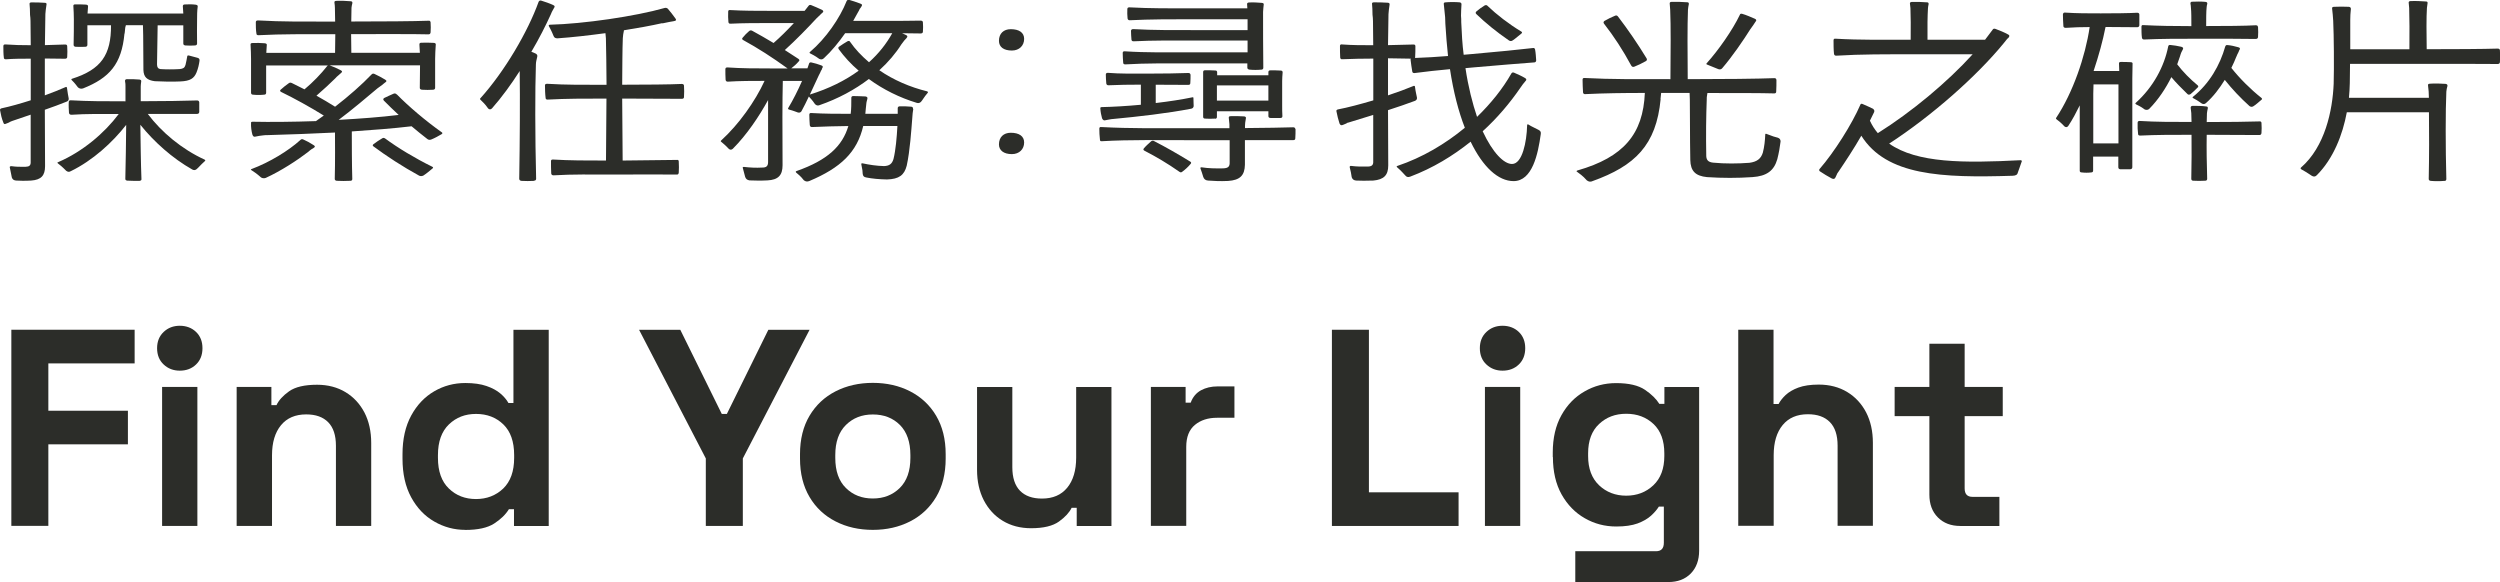 <?xml version="1.0" encoding="UTF-8"?>
<svg id="_圖層_1" data-name="圖層_1" xmlns="http://www.w3.org/2000/svg" version="1.1" viewBox="0 0 319.56 74.4">
  <!-- Generator: Adobe Illustrator 29.8.2, SVG Export Plug-In . SVG Version: 2.1.1 Build 3)  -->
  <defs>
    <style>
      .st0 {
        fill: #2c2d29;
      }
    </style>
  </defs>
  <path class="st0" d="M1.24,15.61c-.14.08-.28.13-.42.18-.25.13-.34.08-.42-.2-.17-.4-.31-1.01-.39-1.49-.03-.13.03-.2.17-.25,1.09-.23,2.41-.6,3.75-1.03v-5.32c-1.09,0-2.13,0-3.19.08-.17,0-.25-.08-.25-.23-.06-.43-.06-1.03-.06-1.44,0-.18.08-.23.25-.23,1.12.08,2.1.1,3.25.1l-.03-3.1c0-.28-.03-.53-.06-.78,0-.58-.03-1.03-.06-1.36-.03-.15.06-.23.22-.23.53,0,1.15,0,1.74.05.17,0,.25.1.2.25-.08.48-.11.83-.14,1.18l-.06,3.98,2.6-.08c.17,0,.25.08.25.23.03.4.03.96,0,1.36,0,.15-.11.23-.28.23l-2.58-.03v4.71c.95-.35,1.88-.71,2.66-1.06.08-.03.14-.03.17.1.08.68.17,1.03.22,1.34.03.2-.06.35-.28.43-.81.33-1.76.68-2.77,1.03l.03,7.21c0,1.21-.5,1.74-1.76,1.84-.84.05-1.46.03-1.96,0-.28-.03-.45-.15-.53-.4-.08-.38-.17-.86-.25-1.24-.06-.13.03-.2.2-.2.53.08,1.15.1,1.82.08.45-.02.67-.15.64-.66v-6l-2.38.81c-.08.03-.2.08-.31.13ZM17.87,23.12c-.53,0-1.12,0-1.6-.03-.2-.03-.25-.1-.25-.25.06-1.97.08-4.76.11-6.88-1.74,2.24-4.28,4.56-7.08,5.92-.22.13-.39.1-.59-.05-.2-.18-.39-.43-1.04-.93-.11-.08-.11-.15.03-.18,3.11-1.34,5.91-3.71,7.73-6.15-2.24,0-4.14-.03-6.05.1-.17,0-.28-.08-.31-.23-.03-.4-.06-.98-.03-1.39,0-.15.08-.23.25-.23,2.24.13,4.31.13,7,.13v-1.89c0-.23,0-.43-.06-.71,0-.15.08-.23.25-.23.53,0,1.18,0,1.6.05.17.03.25.1.22.25-.03.25-.06.45-.06.63v1.89c2.8,0,5.77-.05,7.2-.1.17,0,.25.08.28.23v1.26c-.03.15-.11.23-.28.23h-6.3c1.74,2.32,4.34,4.51,7.28,5.85.08.08.11.13,0,.2-.59.53-.78.81-1.06,1.03-.17.13-.34.13-.53.03-2.55-1.44-4.9-3.55-6.64-5.72.03,2.12.06,4.94.14,6.91.03.15-.06.23-.22.25ZM15.91,4.29c-.36,3.91-1.93,5.67-5.29,7.01-.25.08-.5.03-.67-.15-.17-.2-.31-.45-.78-.91-.08-.08-.06-.15.06-.18,3.7-1.18,4.98-3.05,4.96-6.83h-3.02v2.5c0,.15-.08.23-.25.25-.39.02-.87.02-1.26,0-.17-.03-.25-.1-.25-.25.03-1.24.03-2.22.03-3.28,0-.53-.03-1.13-.06-1.64-.03-.18.06-.25.22-.25.48,0,.98,0,1.4.03.2.03.28.1.25.28l-.06.86h12.24l-.06-.93c0-.15.08-.23.25-.23.45-.03.95-.03,1.4.03.17.03.28.1.25.25-.08.55-.08,1.16-.08,1.66,0,1.03-.03,1.89,0,3.05,0,.15-.08.23-.25.25-.39.03-.87.03-1.26,0-.17-.03-.25-.1-.25-.25v-2.32h-3.28l-.08,4.99c0,.38.14.55.42.6.67.05,1.74.05,2.49,0,.42-.05.62-.15.73-.53.08-.38.17-.73.22-1.08,0-.1.06-.15.2-.13.34.08.76.2,1.12.3.2.05.28.18.25.38-.06.45-.17.98-.39,1.51-.31.73-.78,1.08-2.07,1.13-1.04.05-2.21.02-3.25-.03-1.01-.13-1.43-.53-1.46-1.44-.03-1.82,0-4.18-.06-5.72h-2.18l-.08.3c-.03.23-.06.48-.08.76Z"/>
  <path class="st0" d="M50.74,12.08c1.48,1.51,3.64,3.35,5.74,4.84.11.08.08.15-.03.23-.39.23-.87.5-1.32.68-.2.08-.39.05-.53-.08-.67-.5-1.32-1.06-1.99-1.61-2.35.28-4.98.48-7.64.66v.61c0,.55,0,3.63.06,5.47,0,.15-.08.23-.25.23-.53.03-1.26.03-1.74,0-.17-.03-.25-.1-.25-.25.06-2.17.03-4.97.03-5.44v-.48c-2.91.15-5.85.25-8.6.33-.2,0-.36,0-.56.03-.34.02-.67.1-.95.15-.25.08-.36,0-.45-.25-.11-.4-.2-1.01-.17-1.46-.03-.13.06-.18.2-.18,2.3.05,5.15.02,8.09-.08l1.01-.71c-1.74-1.08-3.84-2.24-5.46-3.02-.14-.08-.17-.18-.06-.28.34-.3.67-.58,1.01-.81.11-.1.25-.13.42-.05l1.62.81c1.06-.88,2.13-1.99,2.88-2.95.03-.05.08-.1.14-.1h-7.92v3.48c0,.15-.08.25-.25.25-.45.05-1.01.05-1.43,0-.17,0-.25-.1-.25-.25v-4.31c0-.58-.03-1.26-.06-1.81-.03-.15.06-.23.22-.23.5-.02,1.12-.02,1.6.03.2.03.28.1.25.25l-.06.98h8.79l.03-2.39c-3.84,0-6.78-.03-9.83.13-.17,0-.25-.08-.25-.2-.08-.43-.08-1.06-.08-1.46,0-.15.08-.23.28-.23,3.08.18,5.96.15,9.86.15l-.03-1.76c0-.23-.03-.43-.06-.66-.03-.15.06-.23.25-.23.5-.03,1.29,0,1.82.05.17,0,.25.1.22.25-.06.23-.08.35-.11.58l-.03,1.76c3.89,0,8.06-.03,9.86-.1.17-.03.25.05.28.2.03.4.03.91,0,1.29-.03.18-.11.25-.28.25-1.79-.05-5.94-.03-9.88-.03l.03,2.39h8.76l-.06-1.06c0-.15.06-.23.25-.23.5-.03,1.12,0,1.62.02.17.03.25.1.22.25-.06.6-.06,1.23-.08,1.81v3.68c0,.15-.08.23-.25.25-.42.03-1.01.03-1.43,0-.2-.03-.28-.1-.28-.25l.03-2.87h-11.56c.42.15,1.01.4,1.43.63.22.13.22.2,0,.38l-.28.25c-.17.15-.31.25-.45.43-.62.61-1.51,1.44-2.38,2.19.81.45,1.62.93,2.38,1.41,1.74-1.34,3.47-2.87,4.65-4.11.11-.13.25-.15.39-.08.42.2.98.48,1.37.73.22.15.2.23-.03.38-.11.1-.25.18-.34.28-.22.15-.39.28-.62.45-1.34,1.13-3.19,2.7-4.96,4.03,2.72-.15,5.38-.35,7.67-.63-.67-.63-1.34-1.26-1.9-1.84-.11-.13-.08-.25.06-.33.34-.18.84-.38,1.2-.55.14-.05.28-.03.39.1ZM39.43,19.39c-1.4,1.08-3.53,2.47-5.46,3.35-.2.08-.42.05-.59-.05-.25-.2-.45-.43-1.23-.93-.11-.05-.11-.1,0-.15,2.3-.86,4.73-2.34,6.24-3.71.11-.13.25-.13.36-.08.42.18.92.45,1.34.73.22.13.2.25-.03.38-.08.05-.14.1-.22.13-.14.1-.28.2-.42.33ZM49.23,17.7c1.6,1.19,3.86,2.55,6.02,3.61.14.08.14.13.03.23-.34.28-.78.66-1.18.91-.2.08-.36.08-.53,0-2.07-1.13-4.17-2.5-5.82-3.73-.14-.08-.14-.2,0-.3.31-.23.73-.53,1.09-.73.14-.1.28-.08.39.02Z"/>
  <path class="st0" d="M68.27,23.12c-.5.03-1.15.03-1.62,0-.2-.03-.28-.13-.28-.28.08-4.71.11-10.33.06-13.76-1.06,1.66-2.27,3.33-3.53,4.76-.17.18-.34.18-.5.03-.17-.23-.31-.48-.98-1.11-.08-.08-.08-.13-.03-.18,3.14-3.48,6.1-8.57,7.45-12.33.06-.15.17-.2.31-.18.48.15,1.09.35,1.57.58.22.1.22.2.08.4-.06.1-.11.18-.14.25-.08.15-.17.3-.25.53-.64,1.41-1.48,3.08-2.49,4.79l.5.2c.22.1.31.25.25.45-.08.35-.17.66-.17.98-.11,3.12-.11,9.15.03,14.59,0,.15-.08.25-.25.25ZM84.65,2.96c-1.46.33-3.14.63-4.9.91v.05c-.08.33-.11.6-.14.96-.06,1.51-.06,3.6-.08,5.95,3,0,6.16-.03,7.62-.1.17,0,.28.08.28.23.03.4.03,1.03,0,1.44,0,.15-.08.23-.28.23l-7.62-.03.06,7.92,6.92-.08c.17-.03.25.05.25.2.03.43.03,1.03,0,1.44-.03.18-.11.25-.28.23-1.51-.03-4.87,0-7.9,0s-5.35-.05-7.81.1c-.2,0-.28-.08-.31-.23-.03-.43-.03-1.13-.03-1.59,0-.15.08-.2.25-.2,2.18.13,4.2.13,6.78.13l.06-7.92c-2.88,0-5.12,0-7.53.13-.17,0-.25-.08-.25-.23-.06-.43-.08-1.16-.08-1.59,0-.15.11-.2.28-.2,2.41.15,4.68.13,7.59.13-.03-2.34-.03-4.44-.08-5.92l-.06-.68c-2.1.28-4.23.53-6.13.66-.25,0-.42-.08-.5-.3-.11-.25-.2-.53-.59-1.24-.06-.13-.03-.18.11-.2,4.26-.1,10.98-1.08,14.67-2.14.17-.05.31,0,.42.1.31.35.67.83.98,1.26.14.2.06.28-.25.33-.22.05-.39.08-.56.1-.28.05-.53.1-.87.18Z"/>
  <path class="st0" d="M115.23,5.65c-.73,1.16-1.68,2.29-2.83,3.33,1.79,1.24,3.95,2.17,6.13,2.7.08.05.11.1.06.18-.5.58-.64.91-.87,1.16-.14.13-.31.2-.53.13-2.18-.66-4.31-1.71-6.13-3.05-1.79,1.36-3.92,2.52-6.33,3.35-.2.08-.39.03-.56-.15-.14-.2-.28-.43-.78-.96-.31.68-.64,1.31-.95,1.89-.11.15-.25.2-.45.15-.25-.08-.48-.2-1.15-.38-.11-.05-.14-.1-.08-.2.59-.98,1.23-2.24,1.76-3.45h-2.46v.08c-.06,2.24-.06,6.4-.03,10.69,0,1.29-.56,1.87-1.93,1.94-.92.05-1.65.02-2.3,0-.31-.05-.48-.2-.56-.48-.08-.35-.2-.76-.28-1.06-.06-.15,0-.2.17-.18.7.08,1.48.13,2.32.08.5,0,.73-.18.73-.71v-7.92c-1.15,2.09-2.72,4.44-4.51,6.23-.17.15-.34.15-.5.02-.2-.2-.36-.4-.98-.91-.08-.05-.08-.1,0-.18,2.24-2.04,4.34-4.99,5.54-7.61-1.54,0-3.19,0-4.7.1-.17,0-.25-.08-.28-.23-.03-.4-.03-.98-.03-1.36,0-.15.08-.23.25-.23,1.88.13,3.67.13,5.43.13h2.27c-1.99-1.44-3.75-2.57-5.68-3.63-.14-.08-.17-.18-.06-.3.25-.3.53-.6.81-.83.14-.13.28-.13.42-.05.9.48,1.79,1.01,2.72,1.56.84-.73,1.76-1.64,2.6-2.55h-3.08c-1.6,0-3.39,0-4.98.08-.2.02-.28-.05-.31-.2-.03-.38-.06-.93-.03-1.34,0-.15.08-.23.25-.2,1.74.1,3.39.1,5.07.1h4.45l.48-.61c.08-.13.2-.18.34-.13.42.18.98.4,1.4.61.22.13.22.23.03.4-.11.1-.2.15-.25.23-.17.15-.31.3-.5.48-1.04,1.13-2.63,2.77-4.03,4.03l1.74,1.13c.14.1.17.2.03.33-.28.33-.62.63-.95.88h2.07l.2-.58c.03-.15.14-.2.28-.18.39.08.9.23,1.29.38.22.08.25.18.11.38-.03.15-.08.23-.14.3-.08.2-.17.38-.28.58l-1.15,2.47c2.44-.76,4.51-1.79,6.24-3.05-1.01-.86-1.85-1.79-2.55-2.75-.08-.15-.08-.23.06-.33.34-.23.7-.48,1.06-.68.14-.08.28-.05.34.08.64.93,1.46,1.79,2.41,2.6,1.26-1.13,2.24-2.39,2.97-3.71h-6.02c-.81,1.16-1.76,2.32-2.72,3.2-.2.18-.36.18-.59.08-.22-.15-.45-.35-1.18-.71-.08-.05-.08-.13,0-.18,2.02-1.71,3.81-4.31,4.68-6.5.06-.13.17-.18.34-.15.42.13.98.3,1.43.48.25.1.25.2.08.43-.06.1-.11.18-.17.23-.06.15-.14.3-.25.48l-.59,1.06h3.98c1.62,0,3.56,0,4.65-.03.17,0,.28.08.28.23.03.35.03.83,0,1.18,0,.15-.11.23-.28.23l-2.38-.03.5.23c.22.1.22.2.06.4-.11.1-.2.2-.28.3-.11.13-.2.25-.34.45ZM116.74,13.92c-.03.18-.06.38-.08.55-.03.25-.03.45-.06.76-.11,1.34-.28,4.06-.7,5.95-.31,1.21-.98,1.71-2.52,1.76-.98-.02-1.88-.1-2.63-.25-.34-.05-.45-.2-.48-.5,0-.23-.03-.53-.17-1.16-.03-.13.03-.18.17-.15.84.18,1.79.33,2.74.35.64-.03,1.01-.25,1.2-.91.28-1.11.42-2.75.5-4.21h-4.37c-.78,3.35-2.88,5.34-6.89,7.03-.25.1-.48.08-.7-.1-.17-.2-.31-.43-.98-.98-.08-.1-.08-.15.06-.2,3.95-1.39,5.85-3.18,6.61-5.75-1.57.03-3.16.05-4.65.13-.17,0-.25-.08-.28-.25-.03-.38-.06-.96-.06-1.34,0-.15.11-.23.28-.2,1.68.1,3.33.1,5.01.1.08-.63.08-1.31.08-2.04,0-.15.08-.23.25-.23.48,0,1.06.03,1.57.05.22.05.28.13.22.35-.06.18-.08.33-.11.45-.03.25-.06.48-.08.76l-.06.66h4.14v-.71c0-.15.08-.23.25-.25.45,0,1.04,0,1.48.05.17.02.25.13.22.28Z"/>
  <path class="st0" d="M127.69,5.22c0-.93.59-1.49,1.51-1.49,1.06,0,1.71.43,1.71,1.24,0,.86-.62,1.49-1.57,1.49-1.04,0-1.65-.45-1.65-1.24ZM127.69,18.46c0-.93.59-1.49,1.51-1.49,1.06,0,1.71.43,1.71,1.24,0,.86-.62,1.49-1.57,1.49-1.04,0-1.65-.48-1.65-1.24Z"/>
  <path class="st0" d="M165.6,16.47c0,.35,0,.86-.03,1.21,0,.15-.08.23-.25.23h-6.19v3.15c-.03,1.36-.62,1.97-2.16,2.07-1.04.05-1.82,0-2.55-.05-.34-.02-.53-.2-.62-.48-.11-.35-.22-.73-.34-1.03-.06-.15,0-.2.17-.18.81.13,1.74.15,2.74.13.56-.03.84-.18.81-.78v-2.82h-4.12c-4.96,0-8.54-.08-12.21.13-.17.03-.25-.05-.25-.2-.06-.43-.08-1.01-.08-1.41,0-.15.08-.23.28-.2,3.67.2,7.25.15,12.26.15h4.09v-.5c-.03-.35-.06-.63-.08-.81-.03-.15.06-.23.22-.23.53-.03,1.15,0,1.76.03.17.02.25.13.2.28-.08.43-.11.68-.11.91v.3c2.63-.03,4.93-.05,6.16-.1.17,0,.25.08.28.23ZM141.88,15.26c-.2.02-.36.08-.53.1-.25.08-.36,0-.48-.23-.11-.38-.2-.86-.22-1.26-.03-.1.03-.18.17-.18,1.43-.03,3.19-.13,5.01-.3v-2.57c-1.46,0-2.86.02-4.14.08-.17,0-.25-.08-.28-.23-.03-.35-.06-.81-.06-1.13,0-.15.08-.23.25-.23,1.62.13,3.19.1,5.15.1,1.82,0,4-.03,5.15-.08.17,0,.25.08.28.23,0,.3,0,.73-.03,1.06,0,.15-.08.23-.25.23l-4.17-.02v2.34c1.71-.2,3.33-.45,4.68-.73.11-.03.14.02.14.1,0,.48.03.78.03,1.03-.03.18-.14.3-.34.33-3,.58-6.75,1.01-9.97,1.31-.14,0-.25.03-.39.05ZM161.23,8.9c-.45.05-1.06.05-1.51,0-.17-.03-.28-.1-.28-.25v-.55h-7.25c-2.72,0-5.74-.03-8.34.13-.17,0-.28-.05-.28-.23-.03-.35-.06-.86-.06-1.24,0-.15.11-.23.28-.2,2.74.18,5.57.13,8.4.13h7.28v-1.51h-6.75c-2.52,0-5.4-.03-7.81.1-.17,0-.25-.05-.28-.2-.03-.35-.06-.81-.06-1.13,0-.15.11-.23.28-.23,2.58.15,5.21.13,7.87.13h6.75v-1.39h-6.97c-2.63,0-5.57,0-8.09.13-.17,0-.25-.08-.28-.23-.03-.35-.06-.83-.03-1.19,0-.15.08-.23.25-.23,2.66.15,5.4.13,8.15.13h6.94l-.03-.5c-.03-.15.06-.23.22-.25.53-.03,1.18,0,1.68.05.2.03.25.1.22.25-.03.28-.06.53-.08.91,0,1.89,0,4.97.03,7.13,0,.15-.08.23-.25.25ZM150.76,21.96c-1.54-1.08-2.97-1.92-4.48-2.7-.14-.08-.17-.18-.06-.3.25-.3.59-.6.9-.88.11-.1.25-.13.39-.05,1.48.76,2.94,1.59,4.62,2.62.14.08.17.18.06.3-.31.38-.7.73-1.04.98-.14.13-.25.13-.39.03ZM155.3,15.16c-.42.03-.84.03-1.26,0-.17,0-.25-.08-.25-.23v-5.72c0-.15.08-.23.25-.23.42,0,.87,0,1.29.03.17,0,.25.08.25.23v.38h6.55v-.4c0-.15.08-.23.28-.23.39,0,.87,0,1.29.03.17,0,.25.08.25.23-.03.33-.06.83-.06,1.11v3.08c0,.43,0,1.01.03,1.41,0,.15-.08.23-.25.23h-1.26c-.17,0-.28-.08-.28-.23v-.63h-6.58v.73c0,.15-.08.23-.25.23ZM155.55,10.92v1.94h6.58v-1.94h-6.58Z"/>
  <path class="st0" d="M172.15,15.76c-.17.08-.34.15-.48.2-.22.1-.34.05-.45-.18-.14-.45-.31-1.06-.39-1.54-.03-.15.03-.2.17-.25,1.32-.25,2.91-.68,4.54-1.16v-5.34c-1.4,0-2.63.03-3.92.08-.2.03-.28-.05-.31-.2-.03-.43-.03-1.06-.03-1.49,0-.15.08-.23.25-.2,1.34.1,2.55.1,4,.1l-.03-3.08c0-.3-.03-.55-.06-.81,0-.58-.03-1.03-.06-1.36-.03-.13.03-.23.22-.23.53,0,1.2,0,1.82.05.17.03.22.1.2.25-.08.48-.11.83-.14,1.21l-.06,3.96c1.23-.03,2.46-.05,3.25-.08.17,0,.25.05.25.23,0,.38,0,.96-.03,1.36,0,.05,0,.1-.03.13,1.4-.05,2.74-.13,4.23-.25-.14-1.29-.25-2.67-.34-4.11,0-.3-.03-.55-.03-.86l-.17-1.66c-.03-.15.06-.23.22-.23.53-.05,1.29-.05,1.82,0,.17.03.22.13.22.25-.03.55-.06,1.03-.06,1.46.03.28.03.53.03.83.06,1.46.14,2.85.31,4.16l1.15-.1c2.88-.25,6.22-.58,7.7-.76.17-.03.25.05.28.2.08.4.11.98.14,1.39-.03.18-.11.25-.28.25-1.46.1-4.73.38-7.67.63l-1.09.1c.36,2.42.9,4.51,1.48,6.23,1.79-1.74,3.28-3.6,4.37-5.52.08-.15.2-.2.36-.13.42.18.98.43,1.4.68.22.13.22.25.03.43-.11.13-.2.25-.31.38-.08.15-.22.28-.34.48-1.32,1.92-2.91,3.81-4.79,5.52,1.29,2.77,2.72,4.18,3.75,4.18,1.32,0,1.88-2.85,1.93-4.92,0-.15.08-.2.2-.1.39.25.84.43,1.26.66.25.13.34.28.28.58-.34,2.47-1.06,5.97-3.47,5.97-1.96,0-3.92-1.79-5.49-5.04-2.27,1.82-4.84,3.38-7.7,4.46-.25.1-.48.08-.64-.13-.2-.18-.39-.48-1.06-1.06-.08-.08-.08-.15.06-.18,3.16-1.06,6.1-2.8,8.6-4.87-.81-2.07-1.46-4.59-1.9-7.49-1.6.15-3.05.3-4.54.5-.17,0-.25-.05-.28-.2-.08-.43-.17-1.11-.22-1.54,0-.05.03-.13.14-.1l-3.02-.05v4.74c1.2-.4,2.32-.81,3.28-1.21.11-.03.17.03.17.13.08.68.2,1.03.25,1.36.03.2-.06.35-.28.43-1.01.38-2.18.78-3.42,1.18l.03,7.06c0,1.26-.56,1.81-1.9,1.94-.92.03-1.62.03-2.21,0-.31-.03-.48-.18-.56-.43-.06-.38-.14-.88-.25-1.24-.03-.15.03-.23.2-.2.62.08,1.34.1,2.13.08.48-.02.7-.18.67-.68v-5.92l-3.02.93c-.11.02-.22.08-.36.1ZM190.13.74c1.18,1.13,2.74,2.34,4.34,3.3.11.08.11.15,0,.25-.34.25-.73.63-1.09.86-.17.13-.36.13-.53,0-1.51-1.03-2.97-2.22-4.14-3.35-.11-.1-.11-.23,0-.33.28-.25.67-.53,1.04-.76.14-.08.28-.08.39.03Z"/>
  <path class="st0" d="M212.27,12.66c-.56,5.9-3.28,8.54-8.71,10.49-.25.13-.5.08-.73-.1-.22-.23-.39-.48-1.23-1.08-.11-.05-.11-.13.03-.18,5.91-1.69,8.4-4.66,8.62-9.91-2.77,0-5.1.03-7.59.15-.17.02-.28-.05-.31-.2-.03-.45-.06-1.21-.06-1.66,0-.15.11-.23.28-.2,3.39.18,6.61.15,10.95.15.03-3.3.06-6.91-.03-8.87-.03-.28-.03-.5-.06-.76-.03-.15.06-.25.22-.25.56-.02,1.4,0,2.02.05.17,0,.22.1.2.25-.06.25-.08.43-.11.71-.08,1.99-.06,5.57-.03,8.87,4.4,0,9.1-.05,11.06-.13.17,0,.25.05.28.23,0,.43,0,1.03-.03,1.49,0,.15-.08.23-.25.23-1.6-.05-4.98-.05-8.54-.05l-.03.18c-.06.25-.06.45-.06.73-.08,1.99-.11,4.56-.06,7.16.03.5.25.76.87.83,1.51.15,3.22.13,4.65.02.95-.13,1.46-.5,1.71-1.29.2-.76.28-1.59.31-2.32,0-.1.06-.13.17-.08.76.3,1.09.4,1.43.48.25.08.36.25.36.48-.08.68-.22,1.49-.42,2.27-.42,1.46-1.34,2.17-3.19,2.29-1.85.13-3.86.13-5.8,0-1.48-.15-2.1-.78-2.13-2.19-.06-3-.03-6.18-.06-7.71l-.03-.86h-3.64v.03c-.03.25-.06.48-.08.76ZM208.52,8.4c-1.09-2.02-2.21-3.73-3.5-5.39-.08-.13-.06-.23.06-.33.42-.25.9-.48,1.34-.66.17-.08.28-.05.39.08,1.29,1.69,2.52,3.48,3.67,5.37.06.15.06.25-.11.35-.5.28-1.01.53-1.48.71-.14.05-.28.02-.36-.13ZM223.73,3.74c-.87,1.39-2.3,3.48-3.58,4.97-.11.15-.31.2-.5.13-.31-.1-.56-.25-1.43-.58-.11-.03-.14-.1-.06-.18,1.48-1.64,3.3-4.23,4.23-6.18.03-.13.14-.18.31-.13.48.13,1.15.43,1.62.63.22.1.22.23.06.4-.11.15-.17.25-.25.38-.14.18-.25.35-.39.55Z"/>
  <path class="st0" d="M234.82,22.24c-.08.15-.14.3-.2.43-.11.23-.25.25-.5.13-.45-.23-1.06-.61-1.51-.91-.08-.08-.11-.18-.03-.28,1.85-2.12,4.14-5.72,5.24-8.27.06-.08.11-.1.25-.05.64.28.98.43,1.34.61.17.13.22.28.14.45l-.53,1.08c.28.61.62,1.13,1.01,1.59,4.34-2.72,8.9-6.53,12.12-10.08h-7.64c-3.39,0-6.61-.02-9.8.18-.17,0-.25-.08-.28-.23-.06-.48-.06-1.29-.06-1.74,0-.15.08-.23.28-.2,3.08.18,6.3.13,9.58.13.03-1.51,0-3.12-.03-4.03-.03-.2-.03-.38-.06-.55-.03-.15.03-.23.22-.25.53-.02,1.4,0,1.96.05.17,0,.22.1.2.25-.03.18-.08.33-.08.5-.06.91-.08,2.5-.06,4.03h7.36l.95-1.26c.08-.15.2-.18.36-.13.5.18,1.15.45,1.62.71.22.1.22.23.06.43-.11.08-.2.18-.25.25-.11.15-.22.28-.36.45-3.47,4.24-9.21,9.3-14.64,12.83,3.56,2.5,9.55,2.5,16.8,2.12.14.03.2.08.14.18-.28.76-.36,1.08-.48,1.36-.08.35-.28.43-.7.45-9.04.28-16.1,0-19.32-5.12-.92,1.61-1.99,3.23-2.91,4.59-.06.1-.14.18-.2.3Z"/>
  <path class="st0" d="M267.32,22.04c-.39.05-.84.05-1.23,0-.17,0-.25-.08-.25-.23v-8.34c-.45.91-.92,1.81-1.46,2.62-.14.2-.31.2-.48.08-.2-.18-.36-.43-1.04-.93-.06-.05-.08-.13-.03-.18,2.13-3.2,3.72-7.81,4.28-11.6-1.06,0-2.04.03-3.05.1-.2,0-.31-.08-.31-.23-.03-.43-.06-1.08-.06-1.49.03-.18.11-.25.28-.23,1.54.1,2.88.1,4.56.1s3.61-.02,4.65-.08c.17,0,.28.08.28.23v1.39c-.03.15-.11.23-.28.23l-4.03-.03-.03.08c-.31,1.59-.84,3.55-1.51,5.55h3.28l-.03-.91c-.03-.18.06-.25.22-.25.42,0,.87,0,1.26.03.2,0,.28.08.25.25,0,.45-.03,1.26-.03,1.84v11.32c0,.18-.08.25-.28.28h-1.26c-.17-.03-.25-.1-.25-.28v-1.34h-3.22v1.79c0,.15-.08.23-.25.23ZM267.6,10.8l-.03,1.18v6.35h3.22v-7.54h-3.19ZM278.66,7.19l-.36,1.03c.73.96,1.65,1.89,2.63,2.7.08.1.08.18,0,.25-.31.3-.59.6-.92.86-.17.1-.31.1-.42-.03-.73-.71-1.43-1.41-2.04-2.14-.7,1.41-1.65,2.87-2.83,4.06-.17.15-.36.15-.56.08-.22-.15-.42-.33-1.12-.66-.11-.08-.11-.13-.03-.2,2.24-2.02,3.64-4.66,4.14-7.21.03-.15.14-.2.28-.18.42.03.95.13,1.4.23.25.08.28.18.17.38-.06.13-.11.23-.17.33-.06.15-.11.28-.17.5ZM281.86,23.1c-.48.03-1.06.03-1.51,0-.17,0-.25-.1-.25-.25.03-1.89.06-3.91.03-5.62-2.49,0-4.51,0-6.55.1-.17,0-.28-.05-.28-.2-.06-.43-.08-1.03-.06-1.44,0-.15.08-.23.25-.23,2.1.13,4.12.13,6.64.13l-.03-1.13c-.03-.23-.06-.43-.08-.68,0-.15.06-.23.25-.25.53,0,1.18,0,1.74.08.17,0,.22.1.2.25-.06.23-.08.4-.11.61l-.03,1.13c2.6,0,5.4-.03,6.72-.08.17-.03.28.05.28.2.03.4.03.91,0,1.29-.03.18-.11.25-.28.25l-6.72-.03c-.03,1.71,0,3.73.06,5.62,0,.15-.08.25-.25.25ZM288.63,3.44c.03.4.03.91,0,1.31-.03.15-.11.23-.31.23-1.4-.03-4.42-.03-7.17-.03s-4.9,0-7.08.1c-.17,0-.25-.08-.28-.23-.06-.4-.06-1.01-.06-1.41,0-.15.08-.23.25-.2,1.99.1,3.81.13,6.13.13,0-.93,0-1.84-.06-2.39,0-.18-.03-.33-.06-.5,0-.15.06-.23.22-.23.48-.03,1.23-.03,1.71.02.17.03.25.1.22.25-.06.18-.06.3-.08.45-.06.55-.06,1.46-.06,2.39,2.46,0,5.04-.02,6.33-.1.17,0,.28.05.28.2ZM285.86,7.24c-.17.45-.39.93-.64,1.44,1.06,1.34,2.44,2.72,3.84,3.83.11.1.11.18,0,.25-.31.25-.67.61-1.04.83-.17.1-.31.08-.48-.03-1.15-1.03-2.24-2.19-3.16-3.35-.67,1.08-1.46,2.14-2.41,2.97-.17.15-.34.15-.53.05-.22-.13-.42-.33-1.09-.68-.11-.05-.11-.13-.03-.18,2.1-1.69,3.44-4.03,4.12-6.43.06-.15.14-.2.28-.18.42.03.95.15,1.4.28.25.08.25.18.11.38-.06.13-.08.23-.14.33-.08.13-.14.28-.22.48Z"/>
  <path class="st0" d="M312.46,23.12c-.5.05-1.26.05-1.76,0-.17-.03-.25-.1-.25-.25.06-2.87.06-6.05.03-8.52h-10.5c-.53,2.87-1.71,5.9-3.81,8.02-.2.23-.42.25-.67.1-.25-.15-.48-.35-1.34-.83-.11-.08-.11-.15-.03-.23,3.05-2.65,4.03-7.26,4.17-10.71.06-2.07.03-6.15-.06-8.04-.03-.53-.08-1.06-.14-1.56-.03-.15.06-.23.25-.23.53-.03,1.34-.03,1.9,0,.17.03.25.1.25.28-.06.55-.08.93-.08,1.39v3.76h7.56c.03-1.99,0-4.11-.03-5.27-.03-.23-.03-.43-.06-.66-.03-.13.06-.23.22-.23.56-.03,1.4,0,1.99.05.17,0,.22.08.2.23-.03.23-.06.38-.08.58-.08,1.18-.06,3.3-.03,5.29h.2c3.16,0,7.08-.02,8.88-.08.17,0,.28.08.28.23.03.45.03,1.08,0,1.51-.03.15-.11.23-.28.23-1.79-.02-5.68-.02-8.88-.02h-10l-.03,2.47c0,.58-.06,1.21-.11,1.87h10.22l-.03-.81c-.03-.23-.06-.48-.08-.76-.03-.15.06-.23.22-.23.62-.05,1.4-.03,2.04.02.17.03.25.13.22.28-.08.25-.11.45-.14.71-.11,2.42-.11,7.08,0,11.17,0,.15-.08.25-.25.25Z"/>
  <path class="st0" d="M1.45,67.23v-25.08h15.76v4.3H6.18v6.05h10.17v4.3H6.18v10.42H1.45Z"/>
  <path class="st0" d="M22.98,47.38c-.81,0-1.5-.26-2.06-.79-.56-.52-.84-1.22-.84-2.08s.28-1.55.84-2.08c.56-.53,1.25-.79,2.06-.79s1.53.26,2.08.79c.55.53.82,1.22.82,2.08s-.27,1.55-.82,2.08c-.55.53-1.24.79-2.08.79ZM20.72,67.23v-17.77h4.51v17.77h-4.51Z"/>
  <path class="st0" d="M30.25,67.23v-17.77h4.44v2.33h.65c.29-.62.82-1.21,1.61-1.77.79-.56,1.98-.84,3.58-.84,1.38,0,2.6.32,3.64.95s1.84,1.5,2.42,2.61c.57,1.11.86,2.41.86,3.89v10.6h-4.51v-10.25c0-1.34-.33-2.34-.99-3.01-.66-.67-1.59-1-2.81-1-1.39,0-2.46.46-3.22,1.38-.76.92-1.15,2.2-1.15,3.85v9.03h-4.51Z"/>
  <path class="st0" d="M59.48,67.73c-1.41,0-2.73-.35-3.96-1.06-1.23-.7-2.22-1.74-2.96-3.1s-1.11-3.01-1.11-4.94v-.57c0-1.93.37-3.58,1.11-4.94s1.72-2.39,2.94-3.1c1.22-.71,2.54-1.06,3.98-1.06,1.07,0,1.98.13,2.7.38.73.25,1.32.57,1.77.95.45.38.8.79,1.04,1.22h.64v-9.35h4.51v25.08h-4.44v-2.15h-.65c-.41.67-1.03,1.28-1.88,1.83-.85.55-2.08.82-3.71.82ZM60.84,63.79c1.38,0,2.54-.45,3.48-1.34.93-.9,1.4-2.2,1.4-3.92v-.36c0-1.72-.46-3.03-1.38-3.92s-2.08-1.34-3.49-1.34-2.54.45-3.47,1.34c-.93.9-1.4,2.2-1.4,3.92v.36c0,1.72.47,3.03,1.4,3.92.93.9,2.09,1.34,3.47,1.34Z"/>
  <path class="st0" d="M90.22,67.23v-8.63l-8.53-16.44h5.27l5.3,10.75h.65l5.3-10.75h5.27l-8.53,16.44v8.63h-4.73Z"/>
  <path class="st0" d="M111.57,67.73c-1.77,0-3.36-.36-4.76-1.08-1.41-.72-2.52-1.75-3.33-3.12s-1.22-3-1.22-4.91v-.57c0-1.91.41-3.55,1.22-4.91s1.92-2.4,3.33-3.12c1.41-.72,3-1.08,4.76-1.08s3.36.36,4.76,1.08,2.52,1.75,3.33,3.12,1.22,3,1.22,4.91v.57c0,1.91-.41,3.55-1.22,4.91s-1.92,2.4-3.33,3.12-3,1.08-4.76,1.08ZM111.57,63.72c1.39,0,2.53-.45,3.44-1.34.91-.9,1.36-2.18,1.36-3.85v-.36c0-1.67-.45-2.96-1.34-3.85-.9-.9-2.05-1.34-3.46-1.34s-2.53.45-3.44,1.34c-.91.9-1.36,2.18-1.36,3.85v.36c0,1.67.45,2.96,1.36,3.85.91.9,2.05,1.34,3.44,1.34Z"/>
  <path class="st0" d="M131.81,67.52c-1.39,0-2.6-.32-3.64-.95-1.04-.63-1.84-1.51-2.42-2.63-.57-1.12-.86-2.41-.86-3.87v-10.6h4.51v10.25c0,1.34.33,2.34.98,3.01.66.67,1.59,1,2.81,1,1.39,0,2.46-.46,3.22-1.38.76-.92,1.15-2.2,1.15-3.85v-9.03h4.51v17.77h-4.44v-2.33h-.65c-.29.6-.82,1.18-1.61,1.75s-1.98.86-3.58.86Z"/>
  <path class="st0" d="M147.11,67.23v-17.77h4.44v2.01h.65c.26-.72.7-1.24,1.31-1.58.61-.33,1.32-.5,2.13-.5h2.15v4.01h-2.22c-1.15,0-2.09.3-2.83.91-.74.61-1.11,1.55-1.11,2.81v10.1h-4.51Z"/>
  <path class="st0" d="M170.25,67.23v-25.08h4.73v20.78h11.46v4.3h-16.19Z"/>
  <path class="st0" d="M192.06,47.38c-.81,0-1.5-.26-2.06-.79-.56-.52-.84-1.22-.84-2.08s.28-1.55.84-2.08c.56-.53,1.25-.79,2.06-.79s1.53.26,2.08.79c.55.53.82,1.22.82,2.08s-.27,1.55-.82,2.08c-.55.53-1.24.79-2.08.79ZM189.81,67.23v-17.77h4.51v17.77h-4.51Z"/>
  <path class="st0" d="M198.48,58.42v-.57c0-1.86.37-3.46,1.11-4.78.74-1.33,1.73-2.34,2.96-3.04,1.23-.71,2.57-1.06,4.03-1.06,1.62,0,2.85.29,3.69.86.84.57,1.44,1.17,1.83,1.79h.65v-2.15h4.44v20.92c0,1.22-.36,2.19-1.07,2.92-.72.73-1.67,1.09-2.87,1.09h-11.89v-3.94h10.32c.67,0,1-.36,1-1.08v-4.62h-.64c-.24.38-.57.77-1,1.16-.43.39-1,.72-1.72.99-.72.26-1.62.39-2.72.39-1.46,0-2.8-.35-4.03-1.06-1.23-.7-2.22-1.72-2.96-3.04s-1.11-2.92-1.11-4.78ZM207.86,63.36c1.38,0,2.54-.44,3.48-1.33.93-.88,1.4-2.13,1.4-3.73v-.36c0-1.62-.46-2.87-1.38-3.74-.92-.87-2.08-1.31-3.49-1.31s-2.54.44-3.47,1.31c-.93.87-1.4,2.12-1.4,3.74v.36c0,1.6.47,2.84,1.4,3.73.93.88,2.09,1.33,3.47,1.33Z"/>
  <path class="st0" d="M222.19,67.23v-25.08h4.51v9.49h.65c.19-.38.49-.76.9-1.15.41-.38.95-.7,1.63-.95.68-.25,1.55-.38,2.6-.38,1.38,0,2.6.32,3.64.95s1.84,1.5,2.42,2.61c.57,1.11.86,2.41.86,3.89v10.6h-4.51v-10.25c0-1.34-.33-2.34-.99-3.01-.66-.67-1.59-1-2.81-1-1.39,0-2.46.46-3.22,1.38-.76.92-1.15,2.2-1.15,3.85v9.03h-4.51Z"/>
  <path class="st0" d="M250.56,67.23c-1.17,0-2.12-.36-2.85-1.09-.73-.73-1.09-1.7-1.09-2.92v-10.03h-4.44v-3.73h4.44v-5.52h4.51v5.52h4.87v3.73h-4.87v9.24c0,.72.33,1.08,1,1.08h3.44v3.73h-5.02Z"/>
</svg>